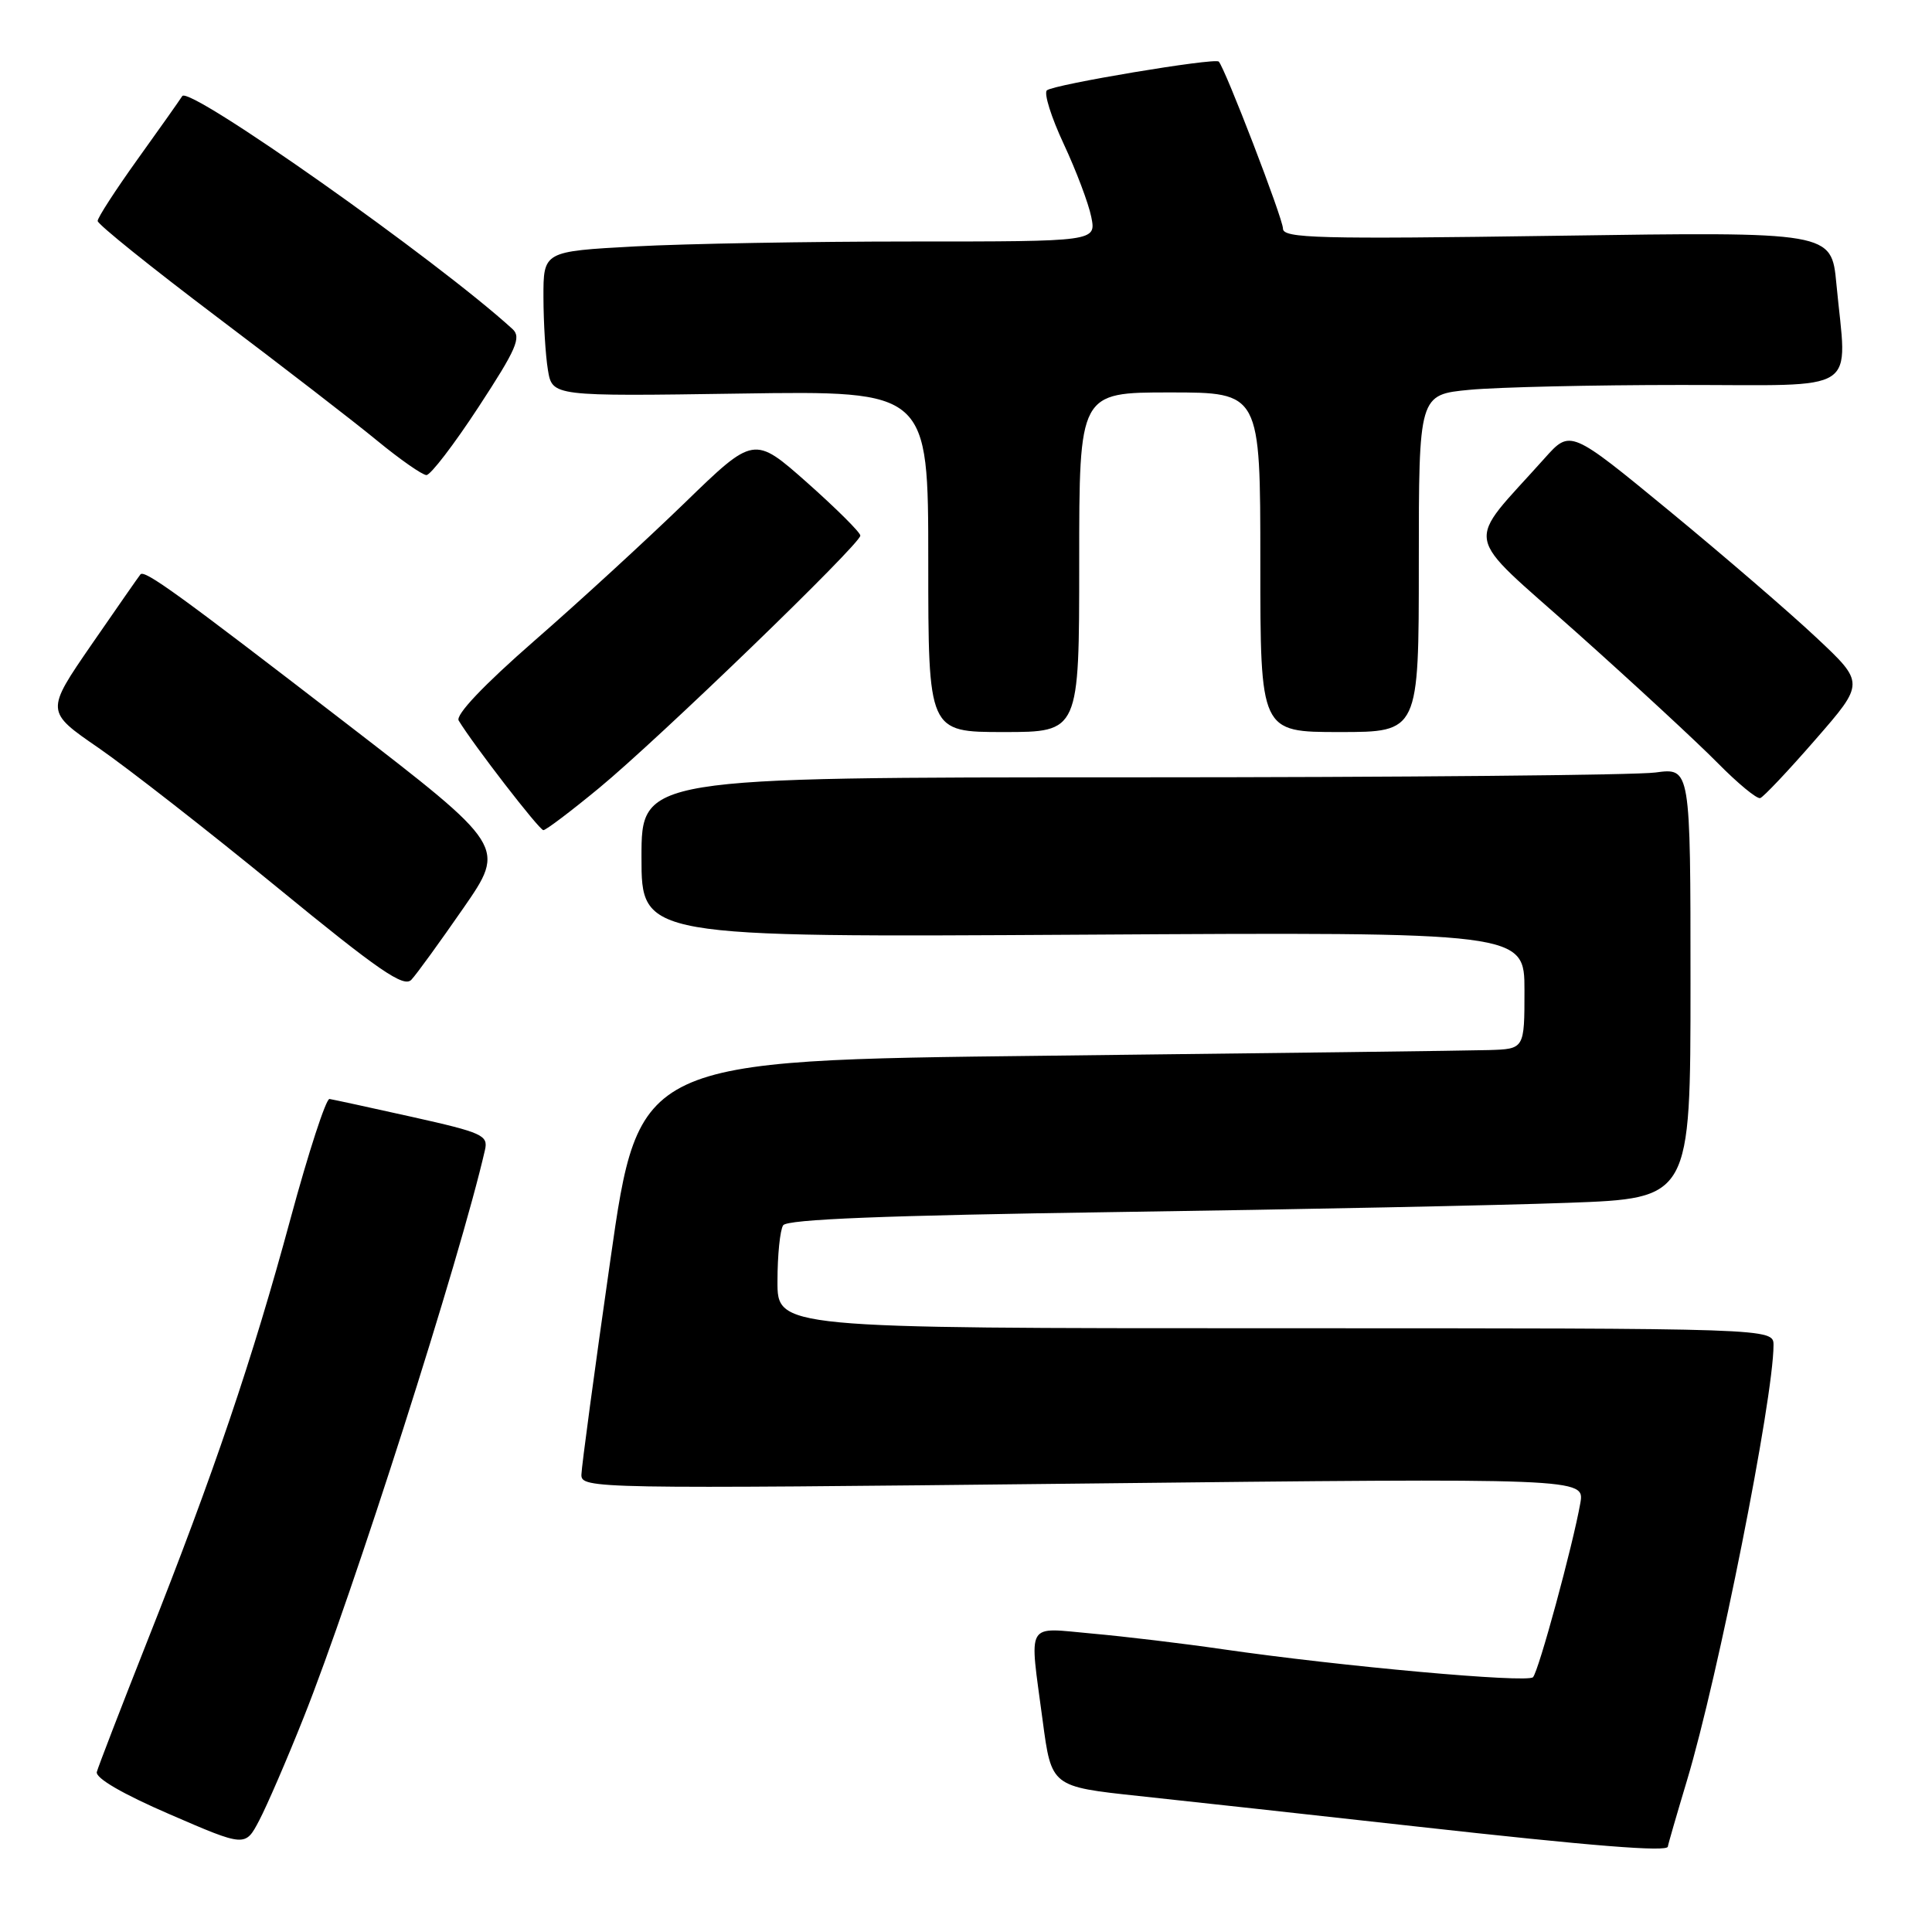 <?xml version="1.0" encoding="UTF-8" standalone="no"?>
<!DOCTYPE svg PUBLIC "-//W3C//DTD SVG 1.1//EN" "http://www.w3.org/Graphics/SVG/1.1/DTD/svg11.dtd" >
<svg xmlns="http://www.w3.org/2000/svg" xmlns:xlink="http://www.w3.org/1999/xlink" version="1.1" viewBox="0 0 256 256">
 <g >
 <path fill="currentColor"
d=" M 40.23 227.59 C 46.73 211.31 61.02 166.58 64.26 152.38 C 64.71 150.43 63.93 150.08 54.62 148.00 C 49.06 146.76 44.12 145.69 43.66 145.62 C 43.20 145.56 40.87 152.70 38.49 161.50 C 33.45 180.12 28.34 195.20 19.50 217.50 C 16.02 226.30 13.02 234.08 12.83 234.79 C 12.62 235.60 16.25 237.71 22.50 240.41 C 32.50 244.74 32.50 244.74 34.35 241.21 C 35.37 239.27 38.02 233.15 40.23 227.59 Z  M 221.00 244.68 C 221.00 244.50 222.14 240.56 223.53 235.93 C 227.66 222.20 234.99 185.33 235.00 178.25 C 235.00 176.00 235.00 176.00 169.00 176.00 C 103.00 176.00 103.00 176.00 103.02 169.75 C 103.02 166.31 103.36 162.99 103.77 162.36 C 104.28 161.56 117.24 161.05 148.00 160.60 C 171.93 160.26 198.81 159.71 207.75 159.38 C 224.00 158.79 224.00 158.79 224.00 130.26 C 224.00 101.73 224.00 101.73 219.36 102.36 C 216.81 102.71 185.53 103.00 149.86 103.00 C 85.00 103.00 85.00 103.00 85.00 113.60 C 85.00 124.20 85.00 124.20 143.50 123.85 C 202.00 123.50 202.00 123.50 202.00 131.25 C 202.00 139.00 202.00 139.00 197.25 139.14 C 194.64 139.22 168.23 139.55 138.58 139.89 C 84.65 140.50 84.65 140.50 80.87 167.00 C 78.78 181.57 77.06 194.36 77.04 195.40 C 77.00 197.26 78.54 197.29 143.49 196.58 C 209.98 195.85 209.98 195.85 209.40 199.18 C 208.41 204.78 203.88 221.45 203.13 222.24 C 202.37 223.03 177.66 220.80 162.00 218.53 C 156.78 217.77 149.01 216.84 144.75 216.46 C 135.77 215.66 136.38 214.60 138.16 228.00 C 139.32 236.74 139.32 236.74 150.91 237.98 C 157.29 238.66 173.75 240.47 187.50 242.00 C 211.09 244.63 221.00 245.42 221.00 244.68 Z  M 61.40 120.33 C 67.05 112.17 67.05 112.17 45.77 95.77 C 23.61 78.69 19.16 75.47 18.61 76.11 C 18.42 76.33 15.52 80.50 12.15 85.38 C 6.03 94.27 6.03 94.27 13.07 99.11 C 16.93 101.78 27.57 110.08 36.69 117.55 C 50.21 128.63 53.51 130.90 54.51 129.82 C 55.19 129.10 58.29 124.82 61.40 120.33 Z  M 79.38 104.42 C 87.31 97.88 114.00 72.09 114.00 70.97 C 114.00 70.55 110.83 67.40 106.96 63.96 C 99.91 57.72 99.91 57.72 90.71 66.65 C 85.64 71.56 76.68 79.79 70.78 84.93 C 64.05 90.81 60.33 94.74 60.78 95.48 C 62.72 98.68 71.46 110.00 72.00 110.00 C 72.34 110.00 75.66 107.49 79.38 104.42 Z  M 240.56 97.99 C 247.09 90.50 247.09 90.50 240.66 84.47 C 237.13 81.15 228.35 73.59 221.16 67.67 C 208.08 56.91 208.08 56.91 204.69 60.70 C 194.02 72.65 193.55 70.10 208.94 83.84 C 216.51 90.60 224.89 98.35 227.57 101.07 C 230.25 103.79 232.80 105.90 233.24 105.75 C 233.67 105.61 236.97 102.12 240.56 97.99 Z  M 143.00 74.50 C 143.00 52.00 143.00 52.00 155.00 52.00 C 167.00 52.00 167.00 52.00 167.00 74.50 C 167.00 97.00 167.00 97.00 177.50 97.00 C 188.00 97.00 188.00 97.00 188.00 74.64 C 188.00 52.29 188.00 52.29 194.75 51.65 C 198.46 51.30 211.06 51.01 222.75 51.01 C 246.91 51.00 244.73 52.42 243.33 37.60 C 242.68 30.71 242.68 30.71 206.34 31.24 C 174.63 31.70 170.00 31.58 170.00 30.29 C 170.00 28.97 162.32 9.01 161.49 8.16 C 160.96 7.63 139.59 11.20 138.72 11.97 C 138.29 12.35 139.30 15.55 140.95 19.08 C 142.60 22.61 144.24 26.96 144.60 28.75 C 145.25 32.00 145.25 32.00 120.78 32.00 C 107.32 32.00 90.84 32.29 84.16 32.65 C 72.00 33.31 72.00 33.31 72.01 39.40 C 72.02 42.76 72.28 47.08 72.60 49.01 C 73.18 52.52 73.18 52.52 98.09 52.15 C 123.00 51.78 123.00 51.78 123.00 74.39 C 123.00 97.00 123.00 97.00 133.00 97.00 C 143.00 97.00 143.00 97.00 143.00 74.50 Z  M 63.41 53.93 C 68.43 46.26 69.11 44.70 67.91 43.60 C 58.00 34.54 25.06 11.30 24.15 12.73 C 23.79 13.30 21.12 17.08 18.21 21.13 C 15.31 25.18 12.93 28.85 12.94 29.28 C 12.94 29.72 20.05 35.43 28.72 41.98 C 37.40 48.53 46.98 55.92 50.00 58.41 C 53.02 60.89 55.95 62.93 56.50 62.95 C 57.05 62.96 60.16 58.90 63.41 53.93 Z "/>
</g>
</svg>